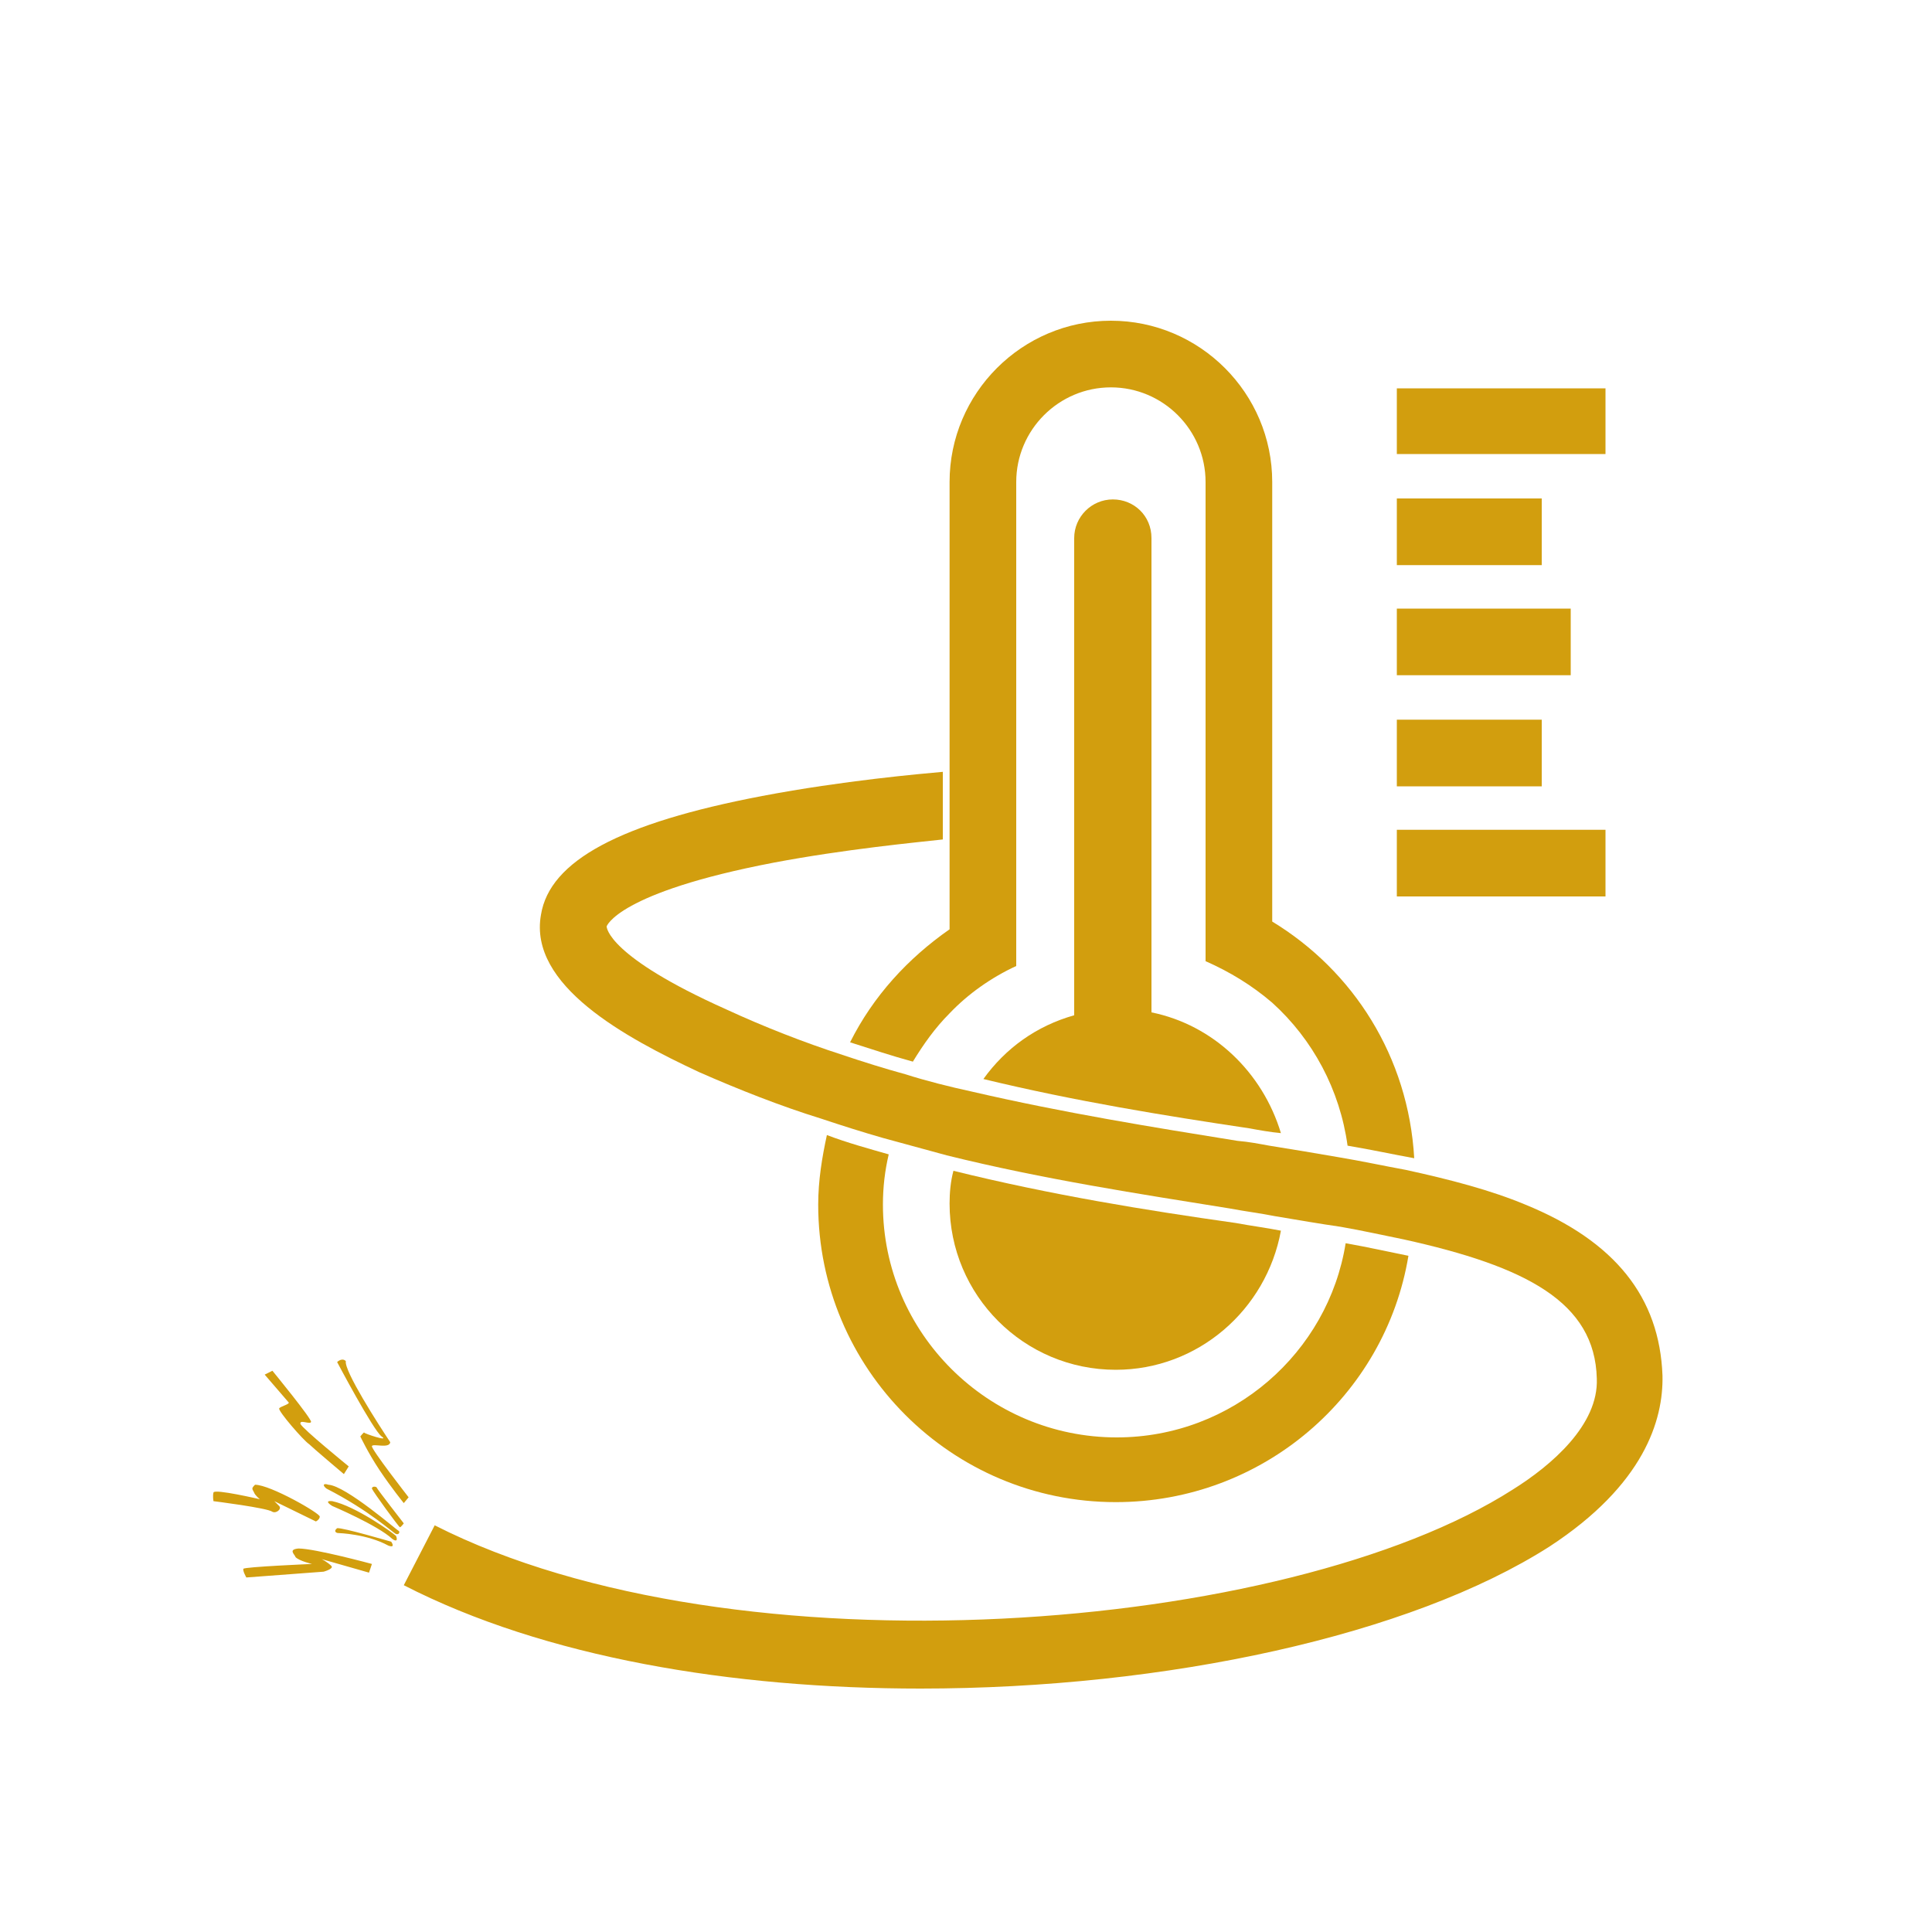 <?xml version="1.0" encoding="utf-8"?>
<!-- Generator: Adobe Illustrator 22.1.0, SVG Export Plug-In . SVG Version: 6.00 Build 0)  -->
<svg version="1.1" id="图层_1" xmlns="http://www.w3.org/2000/svg" xmlns:xlink="http://www.w3.org/1999/xlink" x="0px" y="0px"
	 viewBox="0 0 200 200" style="enable-background:new 0 0 200 200;" xml:space="preserve">
<style type="text/css">
	.st0{fill:#D29E0E;}
</style>
<path class="st0" d="M144.6,63h18v6.9h-18V63z M144.6,51.6h15v6.9h-15V51.6z M144.6,74.5h15v6.9h-15V74.5z M144.6,40.2h21.6V47
	h-21.6V40.2z M144.6,85.9h21.6v6.9h-21.6V85.9z M115.6,148.8c-13.3,0-24.2-10.8-24.2-24.1c0-1.8,0.2-3.5,0.6-5.2
	c-2.1-0.6-4.3-1.2-6.4-2c-0.5,2.3-0.9,4.7-0.9,7.2c0,17,13.8,30.8,30.8,30.8c15.2,0,27.9-11,30.3-25.5c-2-0.4-4.2-0.9-6.5-1.3
	C137.5,140,127.6,148.8,115.6,148.8L115.6,148.8z"/>
<path class="st0" d="M98.7,121.2c-0.3,1.1-0.4,2.3-0.4,3.4c0,9.5,7.7,17.2,17.2,17.2c8.5,0,15.6-6.2,17.1-14.4
	c-1.5-0.3-3.1-0.5-4.7-0.8C118.7,125.3,108.8,123.7,98.7,121.2z M119.2,104.8V55.7c0-2.3-1.8-4-4-4c-2.2,0-4,1.8-4,4v49.4
	c-3.9,1.1-7.1,3.4-9.4,6.6c9.5,2.3,18.8,3.8,27.5,5.1c1.1,0.2,2.2,0.4,3.3,0.5C130.7,111,125.6,106.1,119.2,104.8L119.2,104.8z"/>
<path class="st0" d="M131.7,95.4V49.9c0-9.2-7.5-16.7-16.7-16.7s-16.7,7.5-16.7,16.7v46.3c-4.3,3-7.9,6.9-10.3,11.7
	c2.2,0.7,4.3,1.4,6.5,2c1.1-1.8,2.3-3.5,3.8-5c1.9-2,4.3-3.7,6.9-4.9V49.9c0-5.4,4.4-9.8,9.8-9.8s9.8,4.4,9.8,9.8v49.6
	c2.5,1.1,4.8,2.5,6.9,4.3c4.2,3.8,7,9,7.8,14.8c2.4,0.4,4.7,0.9,6.9,1.3C145.8,109.4,140.1,100.5,131.7,95.4L131.7,95.4z"/>
<path class="st0" d="M172.1,142.4c-0.3-8.1-4.9-13.9-14.2-17.7c-3.6-1.5-7.8-2.6-12.4-3.6c-2.2-0.4-4.5-0.9-6.9-1.3
	c-2.3-0.4-4.7-0.8-7.2-1.2c-1.1-0.2-2.1-0.4-3.3-0.5c-8.7-1.4-18-2.9-27.5-5.1c-2.3-0.5-4.7-1.1-6.9-1.8c-2.2-0.6-4.4-1.3-6.5-2
	c-4-1.3-8.1-2.9-12-4.7c-12.3-5.5-12.4-8.5-12.4-8.6c0,0,1.1-3.5,17.3-6.6c7.4-1.4,14.8-2.1,17.5-2.4v-7c-2.2,0.2-10.3,0.9-18.7,2.5
	c-14.7,2.8-22,6.7-22.9,12.3c-1.3,7.3,8.7,12.7,16.4,16.3c4.1,1.8,8.4,3.5,12.6,4.8c2.1,0.7,4.3,1.4,6.4,2c2.2,0.6,4.4,1.2,6.6,1.8
	c10.1,2.5,20,4,29.3,5.5c1.6,0.3,3.2,0.5,4.7,0.8c2.4,0.4,4.7,0.8,6.8,1.1c2.3,0.4,4.5,0.9,6.5,1.3c12.7,2.8,19.8,6.5,20,14.4
	c0.2,4.8-4.7,9-8.7,11.5c-23.3,14.9-80.5,19.5-111.6,3.7l-3.2,6.2c14.6,7.5,34,10.7,53.5,10.7c25.4,0,50.7-5.5,65.1-14.7
	C170.2,153.7,172.2,147,172.1,142.4L172.1,142.4z M39.5,148.7c0.9,0.6-1.8-0.3-1.8-0.4c0-0.1-0.4,0.4-0.4,0.4s0.8,1.7,2,3.5
	s2.5,3.4,2.5,3.4l0.5-0.6c0,0-3.9-5-3.8-5.3c0.1-0.3,1.8,0.3,1.9-0.4c-1.2-1.8-4.8-7.4-4.6-8.4c-0.4-0.4-0.9,0.1-0.9,0.1
	S38.6,148,39.5,148.7L39.5,148.7z M28.9,145.8c-0.1,0.3,2.5,3.3,3.1,3.7c0.4,0.4,3.6,3.1,3.6,3.1l0.5-0.8c0,0-4.8-3.9-5-4.4
	c-0.1-0.5,1,0.1,1.1-0.2c0.1-0.3-4-5.3-4-5.3l-0.8,0.4l2.5,2.9C29.9,145.4,29,145.6,28.9,145.8L28.9,145.8z M28.9,155.9l-0.5-0.5
	l4.3,2.1c0,0,0.4-0.2,0.4-0.5c0.1-0.3-5.1-3.3-6.7-3.3c-0.4,0.4-0.3,0.4-0.1,0.8c0.1,0.3,0.6,0.7,0.6,0.7s-4.7-1.1-4.8-0.7
	c-0.1,0.4,0,0.9,0,0.9s5.6,0.7,6.1,1.1C28.6,156.7,29.2,156.2,28.9,155.9L28.9,155.9z M30.9,160.3c-1.1,0.1-0.4,0.6-0.3,0.9
	c0.4,0.4,1.7,0.7,1.7,0.7s-7,0.3-7.1,0.5s0.3,0.9,0.3,0.9l8-0.6c0,0,1.1-0.3,0.8-0.6c-0.4-0.4-1-0.7-1-0.7l4.9,1.4l0.3-0.9
	C38.5,161.9,32.6,160.3,30.9,160.3L30.9,160.3z M34.9,158.2c-0.4,0.3-0.1,0.5,0.1,0.5c0.1,0,3,0.1,5.2,1.3c0.8,0.3,0.3-0.4,0.3-0.4
	S35.4,158.1,34.9,158.2L34.9,158.2z M34.4,155.4c-1-0.1,0,0.5,0,0.5s4.7,2,6.2,3.4c0.4,0.3,0.6,0.2,0.4-0.3
	C40.7,158.7,36.8,155.9,34.4,155.4z M34,153.7c-0.6-0.2-0.6,0.1-0.2,0.4c4.5,2.3,6.9,4.6,7.2,4.7c0.3,0.1,0.4-0.2,0.3-0.3
	C41.2,158.5,35.8,153.8,34,153.7z M41.8,157.7c0,0-2.8-3.6-2.8-3.7c0-0.1-0.5-0.2-0.5,0.1c0.1,0.3,2.8,4,2.9,4
	C41.5,158.1,41.8,157.7,41.8,157.7z"/>
</svg>
